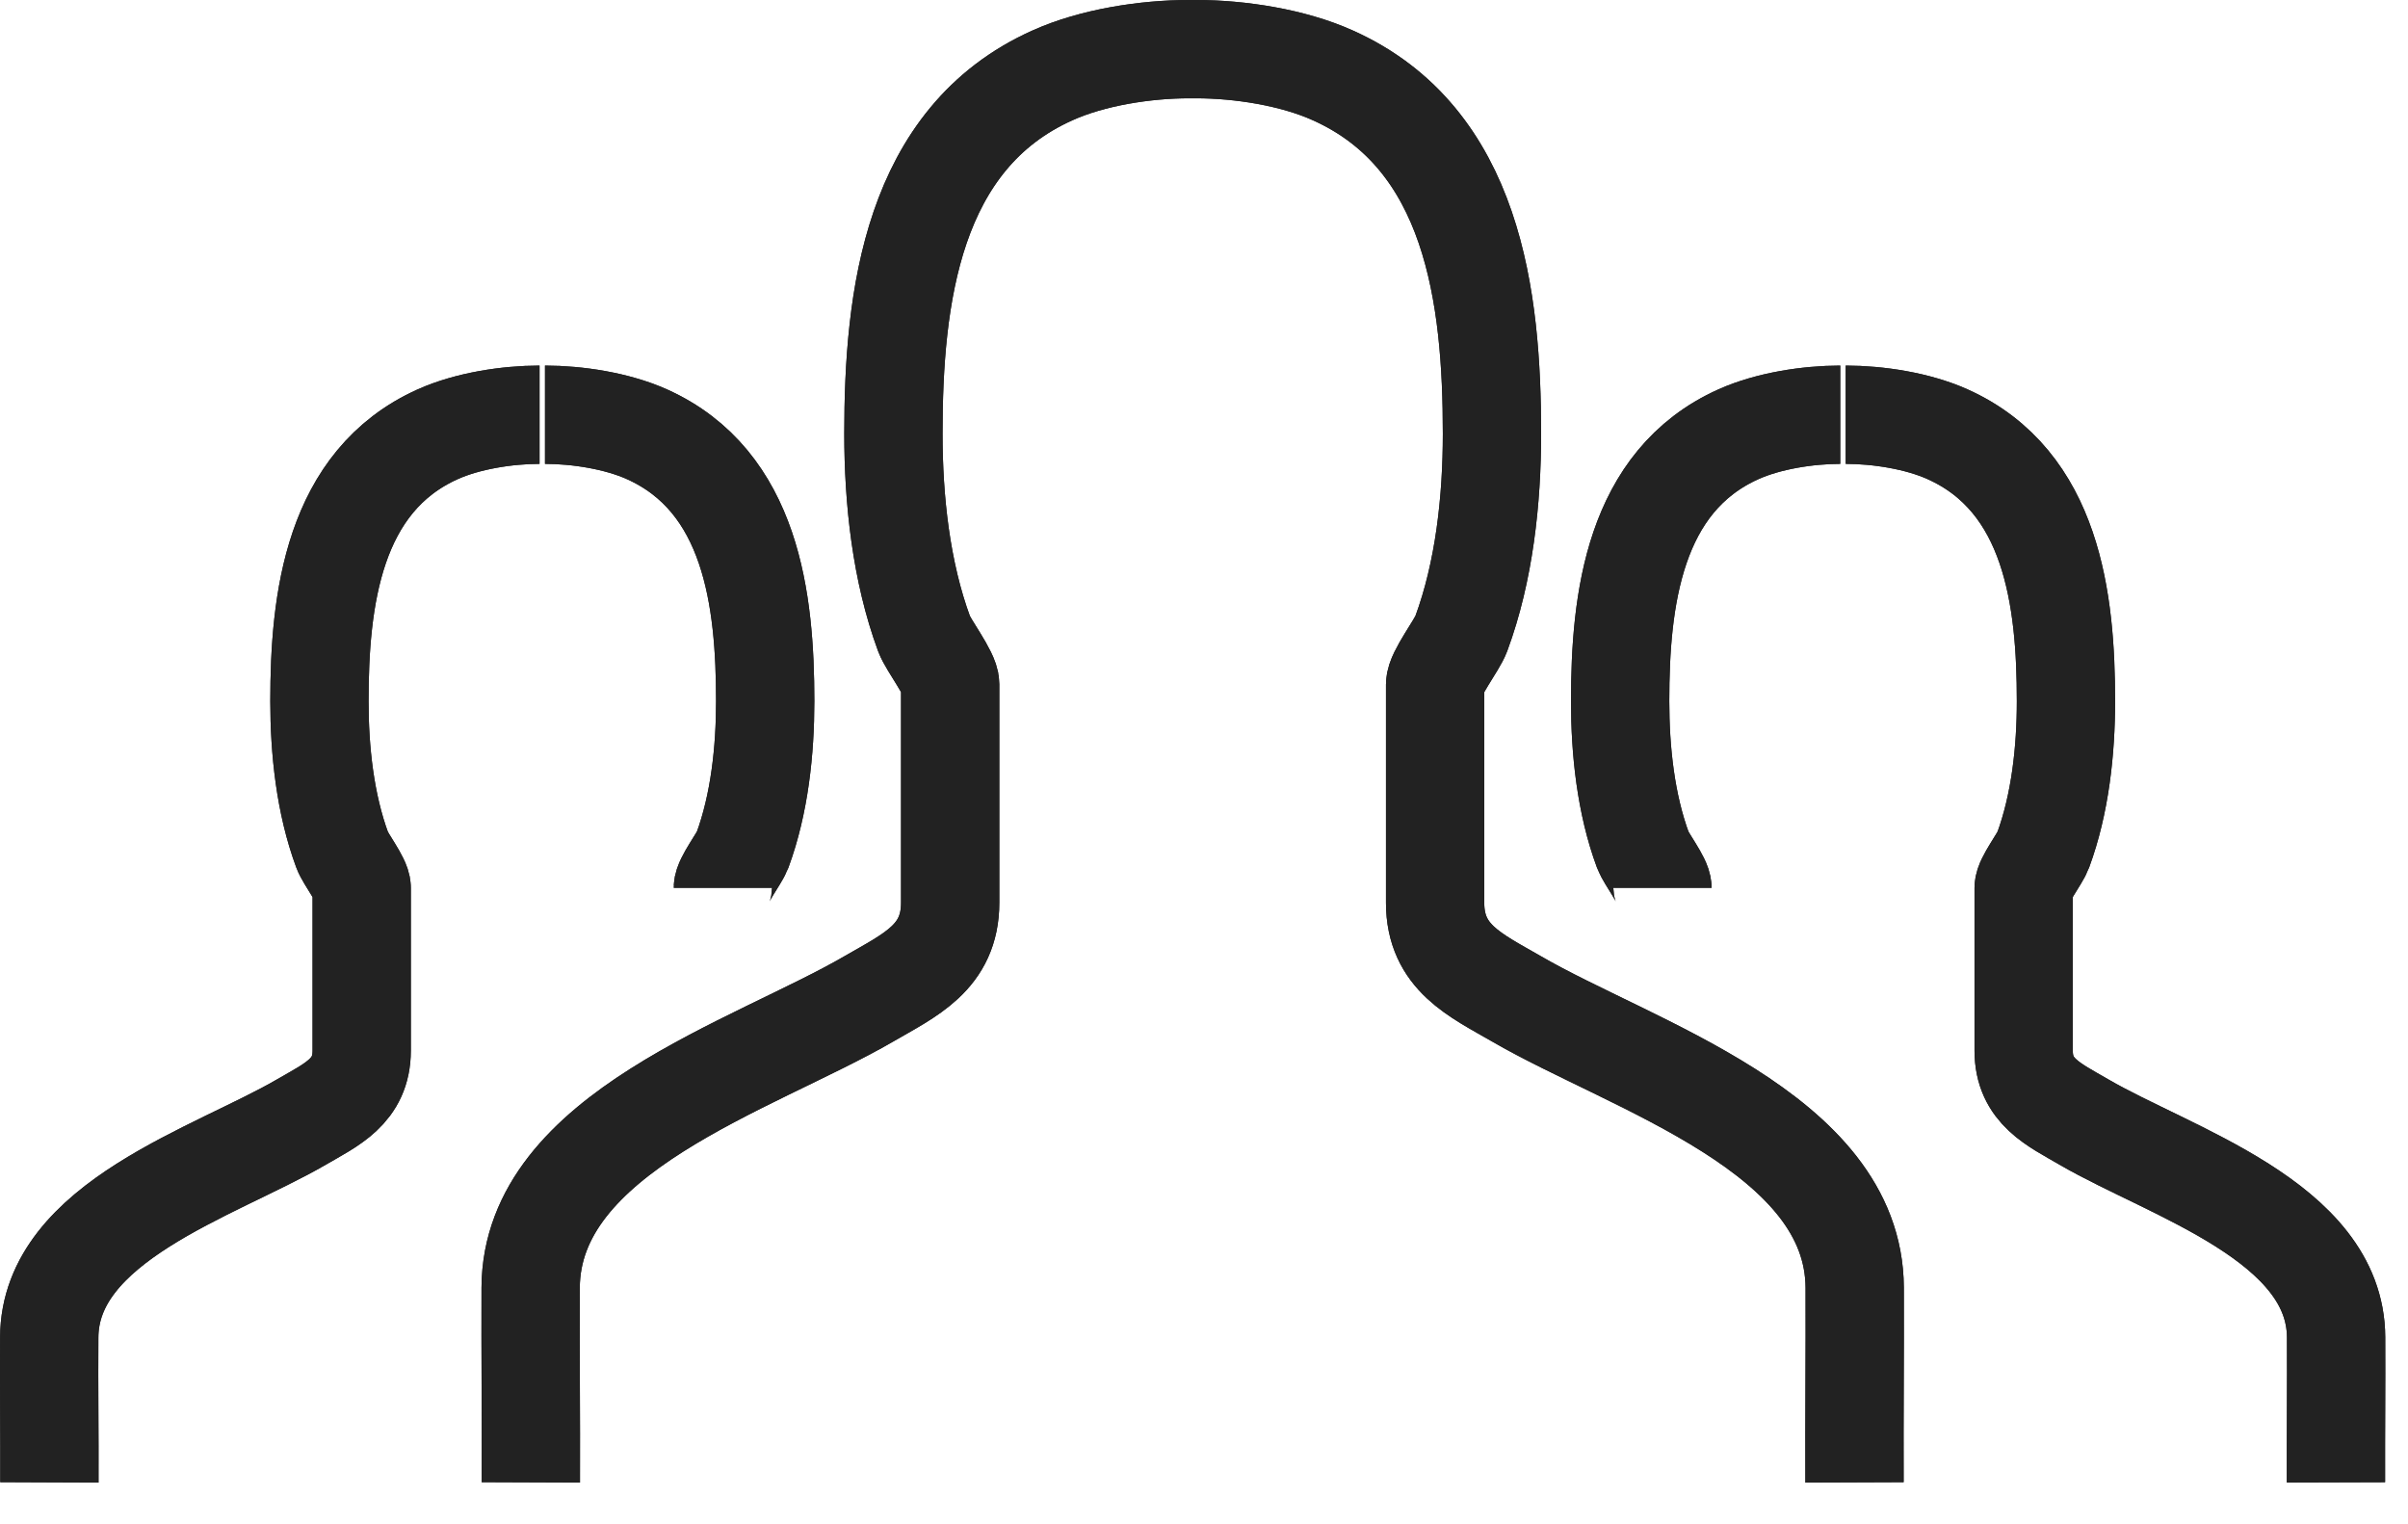 <svg width="49" height="31" viewBox="0 0 49 31" fill="none" xmlns="http://www.w3.org/2000/svg">
    <path d="M37.737 30.16c-.005-1.32.009-2.642.004-3.96-.013-3.158-4.527-4.511-6.885-5.879-.833-.482-1.653-.84-1.653-1.956v-4.44c0-.225.444-.793.531-1.029.47-1.27.626-2.725.626-4.072 0-2.756-.371-6.008-3.239-7.291C26.309 1.167 25.23 1 24.341 1h-.145c-.886 0-1.966.167-2.778.533-2.868 1.283-3.238 4.535-3.238 7.291 0 1.348.156 2.803.624 4.072.087.236.531.805.531 1.025v4.444c0 1.116-.822 1.474-1.652 1.956-2.356 1.368-6.87 2.721-6.885 5.879-.005 1.318.009 2.64.004 3.96M1.005 30.16c.004-.983-.01-1.967-.003-2.95.009-2.353 3.372-3.359 5.128-4.379.617-.359 1.23-.625 1.23-1.457v-3.311c0-.164-.331-.588-.395-.764-.35-.945-.465-2.029-.465-3.033 0-2.053.275-4.475 2.41-5.432.606-.271 1.409-.396 2.069-.396" stroke="#222" stroke-width="2" stroke-miterlimit="10" stroke-linejoin="round"/>
    <path d="M14.71 18.063c0-.164.33-.588.398-.764.348-.945.463-2.029.463-3.033 0-2.053-.275-4.475-2.41-5.432-.606-.271-1.41-.396-2.071-.396M47.534 30.16c-.003-.983.008-1.967.003-2.95-.008-2.353-3.373-3.359-5.128-4.379-.616-.359-1.23-.625-1.23-1.457v-3.311c0-.164.33-.588.396-.764.348-.945.465-2.029.465-3.033 0-2.053-.276-4.475-2.412-5.432-.604-.271-1.408-.396-2.07-.396M33.829 18.063c0-.164-.331-.588-.397-.764-.35-.945-.464-2.029-.464-3.033 0-2.053.275-4.475 2.41-5.432.606-.271 1.41-.396 2.069-.396" stroke="#222" stroke-width="2" stroke-miterlimit="10" stroke-linejoin="round"/>
    <path d="M37.737 30.16c-.005-1.32.009-2.642.004-3.96-.013-3.158-4.527-4.511-6.885-5.879-.833-.482-1.653-.84-1.653-1.956v-4.44c0-.225.444-.793.531-1.029.47-1.27.626-2.725.626-4.072 0-2.756-.371-6.008-3.239-7.291C26.309 1.167 25.23 1 24.341 1h-.145c-.886 0-1.966.167-2.778.533-2.868 1.283-3.238 4.535-3.238 7.291 0 1.348.156 2.803.624 4.072.087.236.531.805.531 1.025v4.444c0 1.116-.822 1.474-1.652 1.956-2.356 1.368-6.87 2.721-6.885 5.879-.005 1.318.009 2.64.004 3.96M1.005 30.16c.004-.983-.01-1.967-.003-2.95.009-2.353 3.372-3.359 5.128-4.379.617-.359 1.23-.625 1.23-1.457v-3.311c0-.164-.331-.588-.395-.764-.35-.945-.465-2.029-.465-3.033 0-2.053.275-4.475 2.41-5.432.606-.271 1.409-.396 2.069-.396" stroke="#222" stroke-width="2" stroke-miterlimit="10" stroke-linejoin="round"/>
    <path d="M14.71 18.063c0-.164.33-.588.398-.764.348-.945.463-2.029.463-3.033 0-2.053-.275-4.475-2.41-5.432-.606-.271-1.41-.396-2.071-.396M47.534 30.16c-.003-.983.008-1.967.003-2.95-.008-2.353-3.373-3.359-5.128-4.379-.616-.359-1.23-.625-1.23-1.457v-3.311c0-.164.33-.588.396-.764.348-.945.465-2.029.465-3.033 0-2.053-.276-4.475-2.412-5.432-.604-.271-1.408-.396-2.07-.396M33.829 18.063c0-.164-.331-.588-.397-.764-.35-.945-.464-2.029-.464-3.033 0-2.053.275-4.475 2.41-5.432.606-.271 1.41-.396 2.069-.396" stroke="#222" stroke-width="2" stroke-miterlimit="10" stroke-linejoin="round"/>
</svg>

